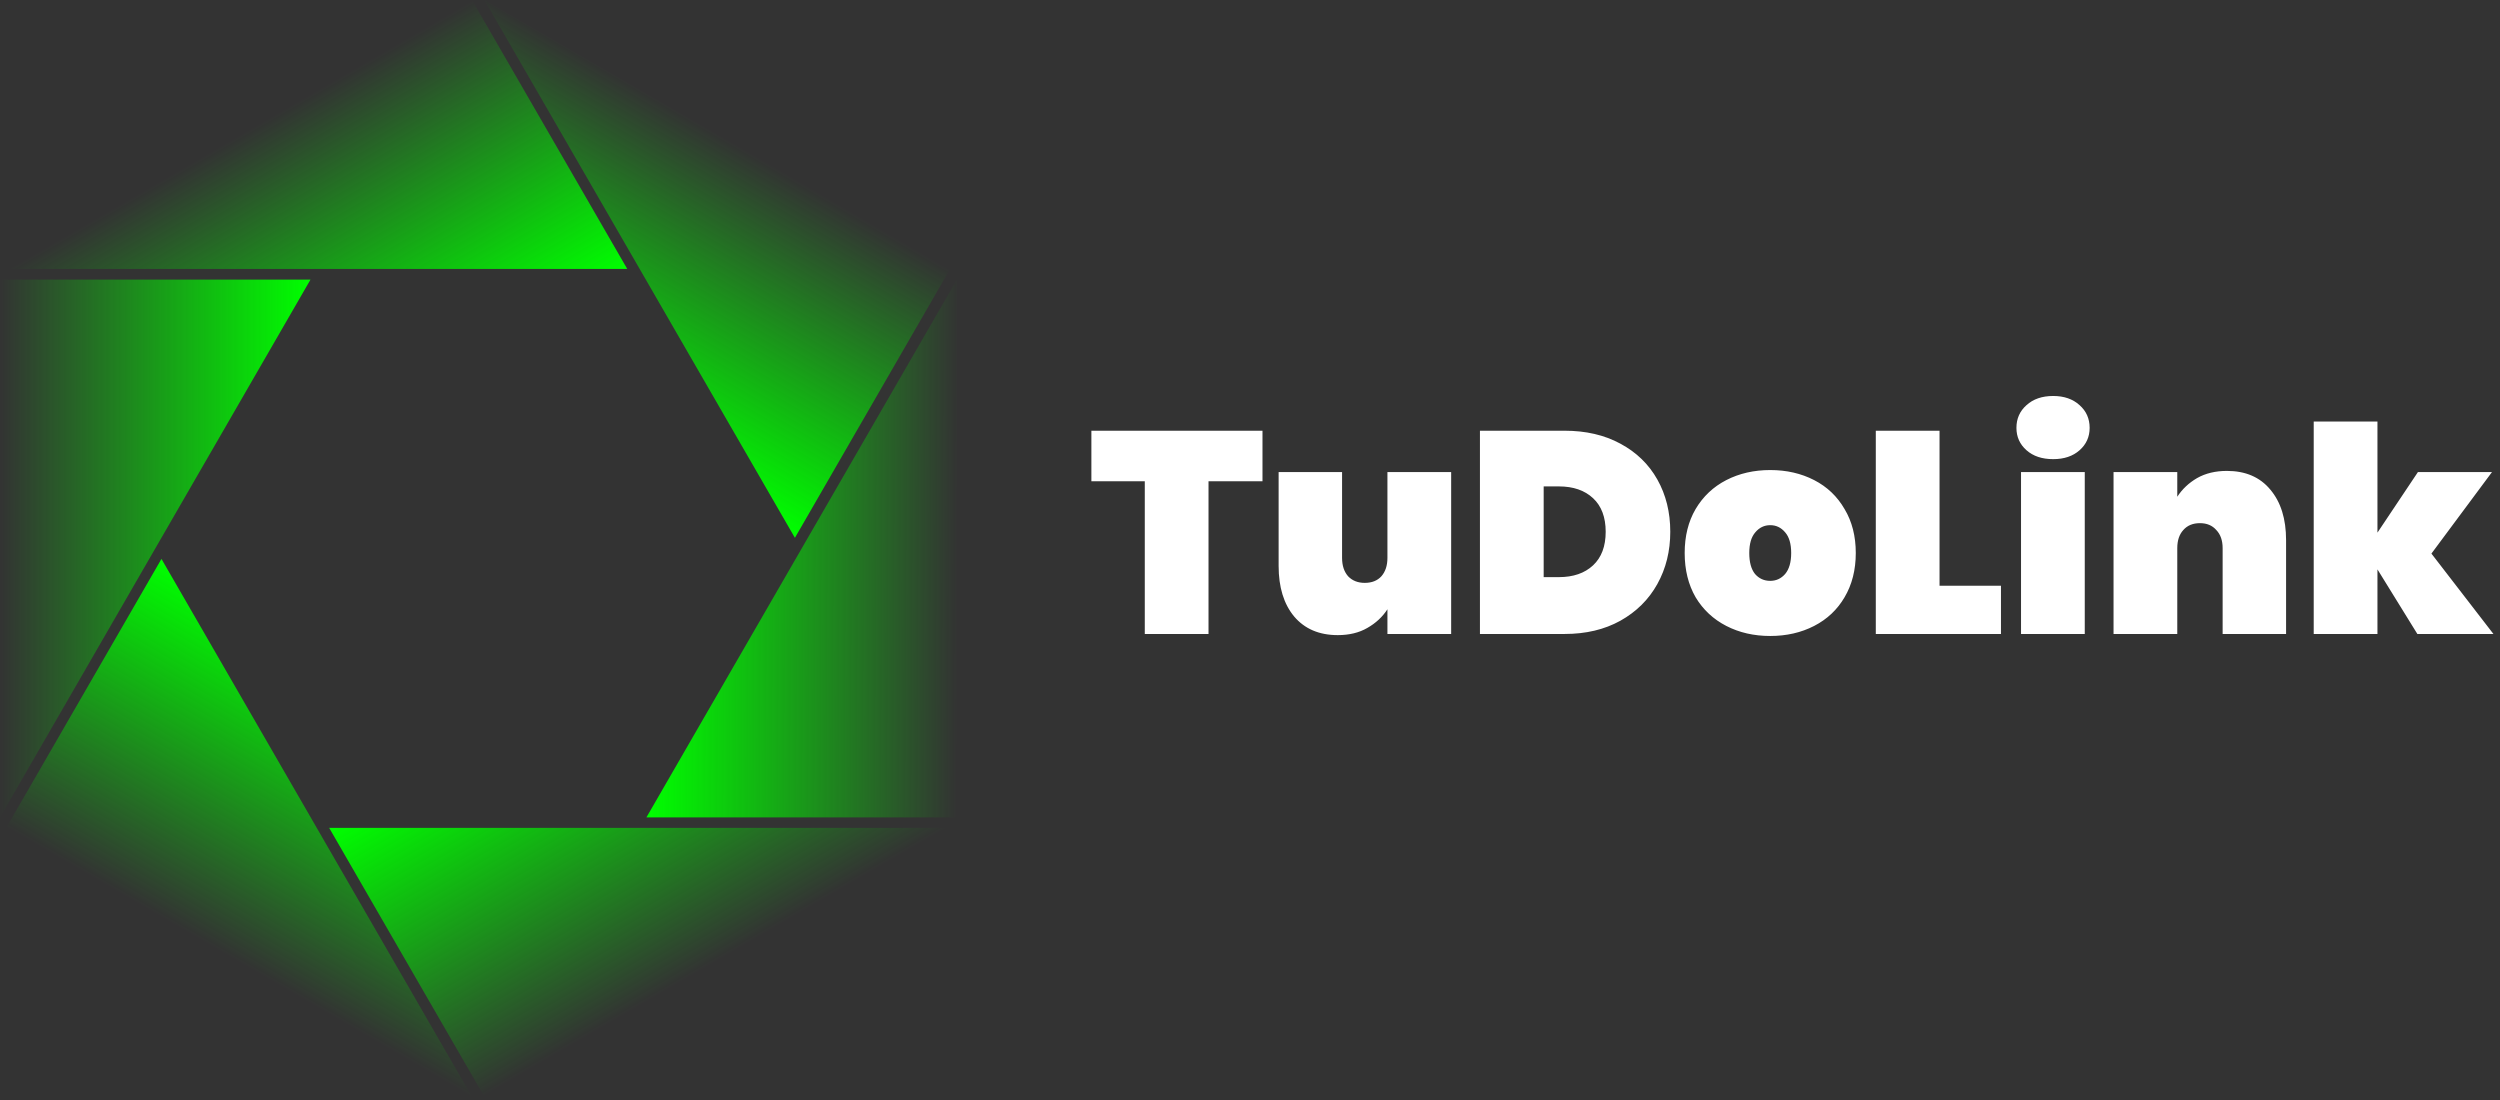 <svg width="209" height="92" viewBox="0 0 209 92" fill="none" xmlns="http://www.w3.org/2000/svg">
<rect x="0" y="0" width="209" height="92" fill="#333333" stroke="none"/>
<path d="M0 22.481L38.938 44.962L12.979 0L0 22.481Z" transform="translate(0.519 46.725)" fill="url(#paint0_linear)"/>
<path d="M12.979 22.481L51.917 7.92197e-06L0 0L12.979 22.481Z" transform="translate(27.516 69.207)" fill="url(#paint1_linear)"/>
<path d="M0 0V44.962L25.959 0H0Z" transform="translate(0 23.372)" fill="url(#paint2_linear)"/>
<path d="M38.938 22.481L0 0L25.959 44.962L38.938 22.481Z" transform="translate(40.495)" fill="url(#paint3_linear)"/>
<path d="M38.938 0L0 22.481L51.917 22.481L38.938 0Z" transform="translate(0.519)" fill="url(#paint4_linear)"/>
<path d="M25.959 44.962V0L0 44.962H25.959Z" transform="translate(54.041 23.372)" fill="url(#paint5_linear)"/>
<path d="M14.544 8.008V12.232H10.032V25H4.704V12.232H0.24V8.008H14.544ZM30.317 11.464V25H24.989V22.936C24.573 23.576 24.013 24.096 23.309 24.496C22.621 24.896 21.797 25.096 20.837 25.096C19.285 25.096 18.069 24.576 17.189 23.536C16.325 22.496 15.893 21.088 15.893 19.312V11.464H21.197V18.64C21.197 19.28 21.365 19.792 21.701 20.176C22.053 20.544 22.517 20.728 23.093 20.728C23.685 20.728 24.149 20.544 24.485 20.176C24.821 19.792 24.989 19.28 24.989 18.64V11.464H30.317ZM39.803 8.008C41.579 8.008 43.131 8.368 44.459 9.088C45.803 9.808 46.835 10.808 47.555 12.088C48.275 13.368 48.635 14.824 48.635 16.456C48.635 18.072 48.275 19.528 47.555 20.824C46.835 22.12 45.803 23.144 44.459 23.896C43.131 24.632 41.579 25 39.803 25H32.723V8.008H39.803ZM39.323 20.248C40.523 20.248 41.475 19.92 42.179 19.264C42.883 18.608 43.235 17.672 43.235 16.456C43.235 15.24 42.883 14.304 42.179 13.648C41.475 12.992 40.523 12.664 39.323 12.664H38.051V20.248H39.323ZM56.991 25.168C55.631 25.168 54.407 24.888 53.319 24.328C52.231 23.768 51.375 22.968 50.751 21.928C50.143 20.872 49.839 19.64 49.839 18.232C49.839 16.824 50.143 15.6 50.751 14.56C51.375 13.504 52.231 12.696 53.319 12.136C54.407 11.576 55.631 11.296 56.991 11.296C58.351 11.296 59.575 11.576 60.663 12.136C61.751 12.696 62.599 13.504 63.207 14.56C63.831 15.6 64.143 16.824 64.143 18.232C64.143 19.64 63.831 20.872 63.207 21.928C62.599 22.968 61.751 23.768 60.663 24.328C59.575 24.888 58.351 25.168 56.991 25.168ZM56.991 20.56C57.487 20.56 57.903 20.368 58.239 19.984C58.575 19.584 58.743 19 58.743 18.232C58.743 17.464 58.575 16.888 58.239 16.504C57.903 16.104 57.487 15.904 56.991 15.904C56.495 15.904 56.079 16.104 55.743 16.504C55.407 16.888 55.239 17.464 55.239 18.232C55.239 19 55.399 19.584 55.719 19.984C56.055 20.368 56.479 20.56 56.991 20.56ZM71.145 20.968H76.281V25H65.817V8.008H71.145V20.968ZM80.646 10.384C79.718 10.384 78.974 10.136 78.414 9.64C77.854 9.144 77.574 8.52 77.574 7.768C77.574 7 77.854 6.368 78.414 5.872C78.974 5.36 79.718 5.104 80.646 5.104C81.558 5.104 82.294 5.36 82.854 5.872C83.414 6.368 83.694 7 83.694 7.768C83.694 8.52 83.414 9.144 82.854 9.64C82.294 10.136 81.558 10.384 80.646 10.384ZM83.286 11.464V25H77.958V11.464H83.286ZM95.172 11.368C96.724 11.368 97.932 11.888 98.796 12.928C99.676 13.968 100.116 15.376 100.116 17.152V25H94.812V17.824C94.812 17.184 94.636 16.68 94.284 16.312C93.948 15.928 93.492 15.736 92.916 15.736C92.324 15.736 91.86 15.928 91.524 16.312C91.188 16.68 91.02 17.184 91.02 17.824V25H85.692V11.464H91.02V13.528C91.436 12.888 91.988 12.368 92.676 11.968C93.38 11.568 94.212 11.368 95.172 11.368ZM111.091 25L107.755 19.6V25H102.427V7.24H107.755V16.528L111.139 11.464H117.331L112.267 18.28L117.451 25H111.091Z" transform="translate(91 28)" fill="white"/>
<defs>
<linearGradient id="paint0_linear" x2="1" gradientUnits="userSpaceOnUse" gradientTransform="translate(24.199 6.505) scale(25.936) rotate(119.997)">
<stop stop-color="#00FF00"/>
<stop offset="1" stop-color="#00FF00" stop-opacity="0"/>
</linearGradient>
<linearGradient id="paint1_linear" x2="1" gradientUnits="userSpaceOnUse" gradientTransform="translate(11.195 -6.476) scale(25.88) rotate(59.899)">
<stop stop-color="#00FF00"/>
<stop offset="1" stop-color="#00FF00" stop-opacity="0"/>
</linearGradient>
<linearGradient id="paint2_linear" x2="1" gradientUnits="userSpaceOnUse" gradientTransform="translate(25.949 12.96) scale(25.952) rotate(-180)">
<stop stop-color="#00FF00"/>
<stop offset="1" stop-color="#00FF00" stop-opacity="0"/>
</linearGradient>
<linearGradient id="paint3_linear" x2="1" gradientUnits="userSpaceOnUse" gradientTransform="translate(14.805 38.327) scale(25.822) rotate(-59.854)">
<stop stop-color="#00FF00"/>
<stop offset="1" stop-color="#00FF00" stop-opacity="0"/>
</linearGradient>
<linearGradient id="paint4_linear" x2="1" gradientUnits="userSpaceOnUse" gradientTransform="translate(40.713 28.984) scale(25.939) rotate(-120.155)">
<stop stop-color="#00FF00"/>
<stop offset="1" stop-color="#00FF00" stop-opacity="0"/>
</linearGradient>
<linearGradient id="paint5_linear" x2="1" gradientUnits="userSpaceOnUse" gradientTransform="translate(0.17 31.937) scale(25.843) rotate(0.223)">
<stop stop-color="#00FF00"/>
<stop offset="1" stop-color="#00FF00" stop-opacity="0"/>
</linearGradient>
</defs>
</svg>

